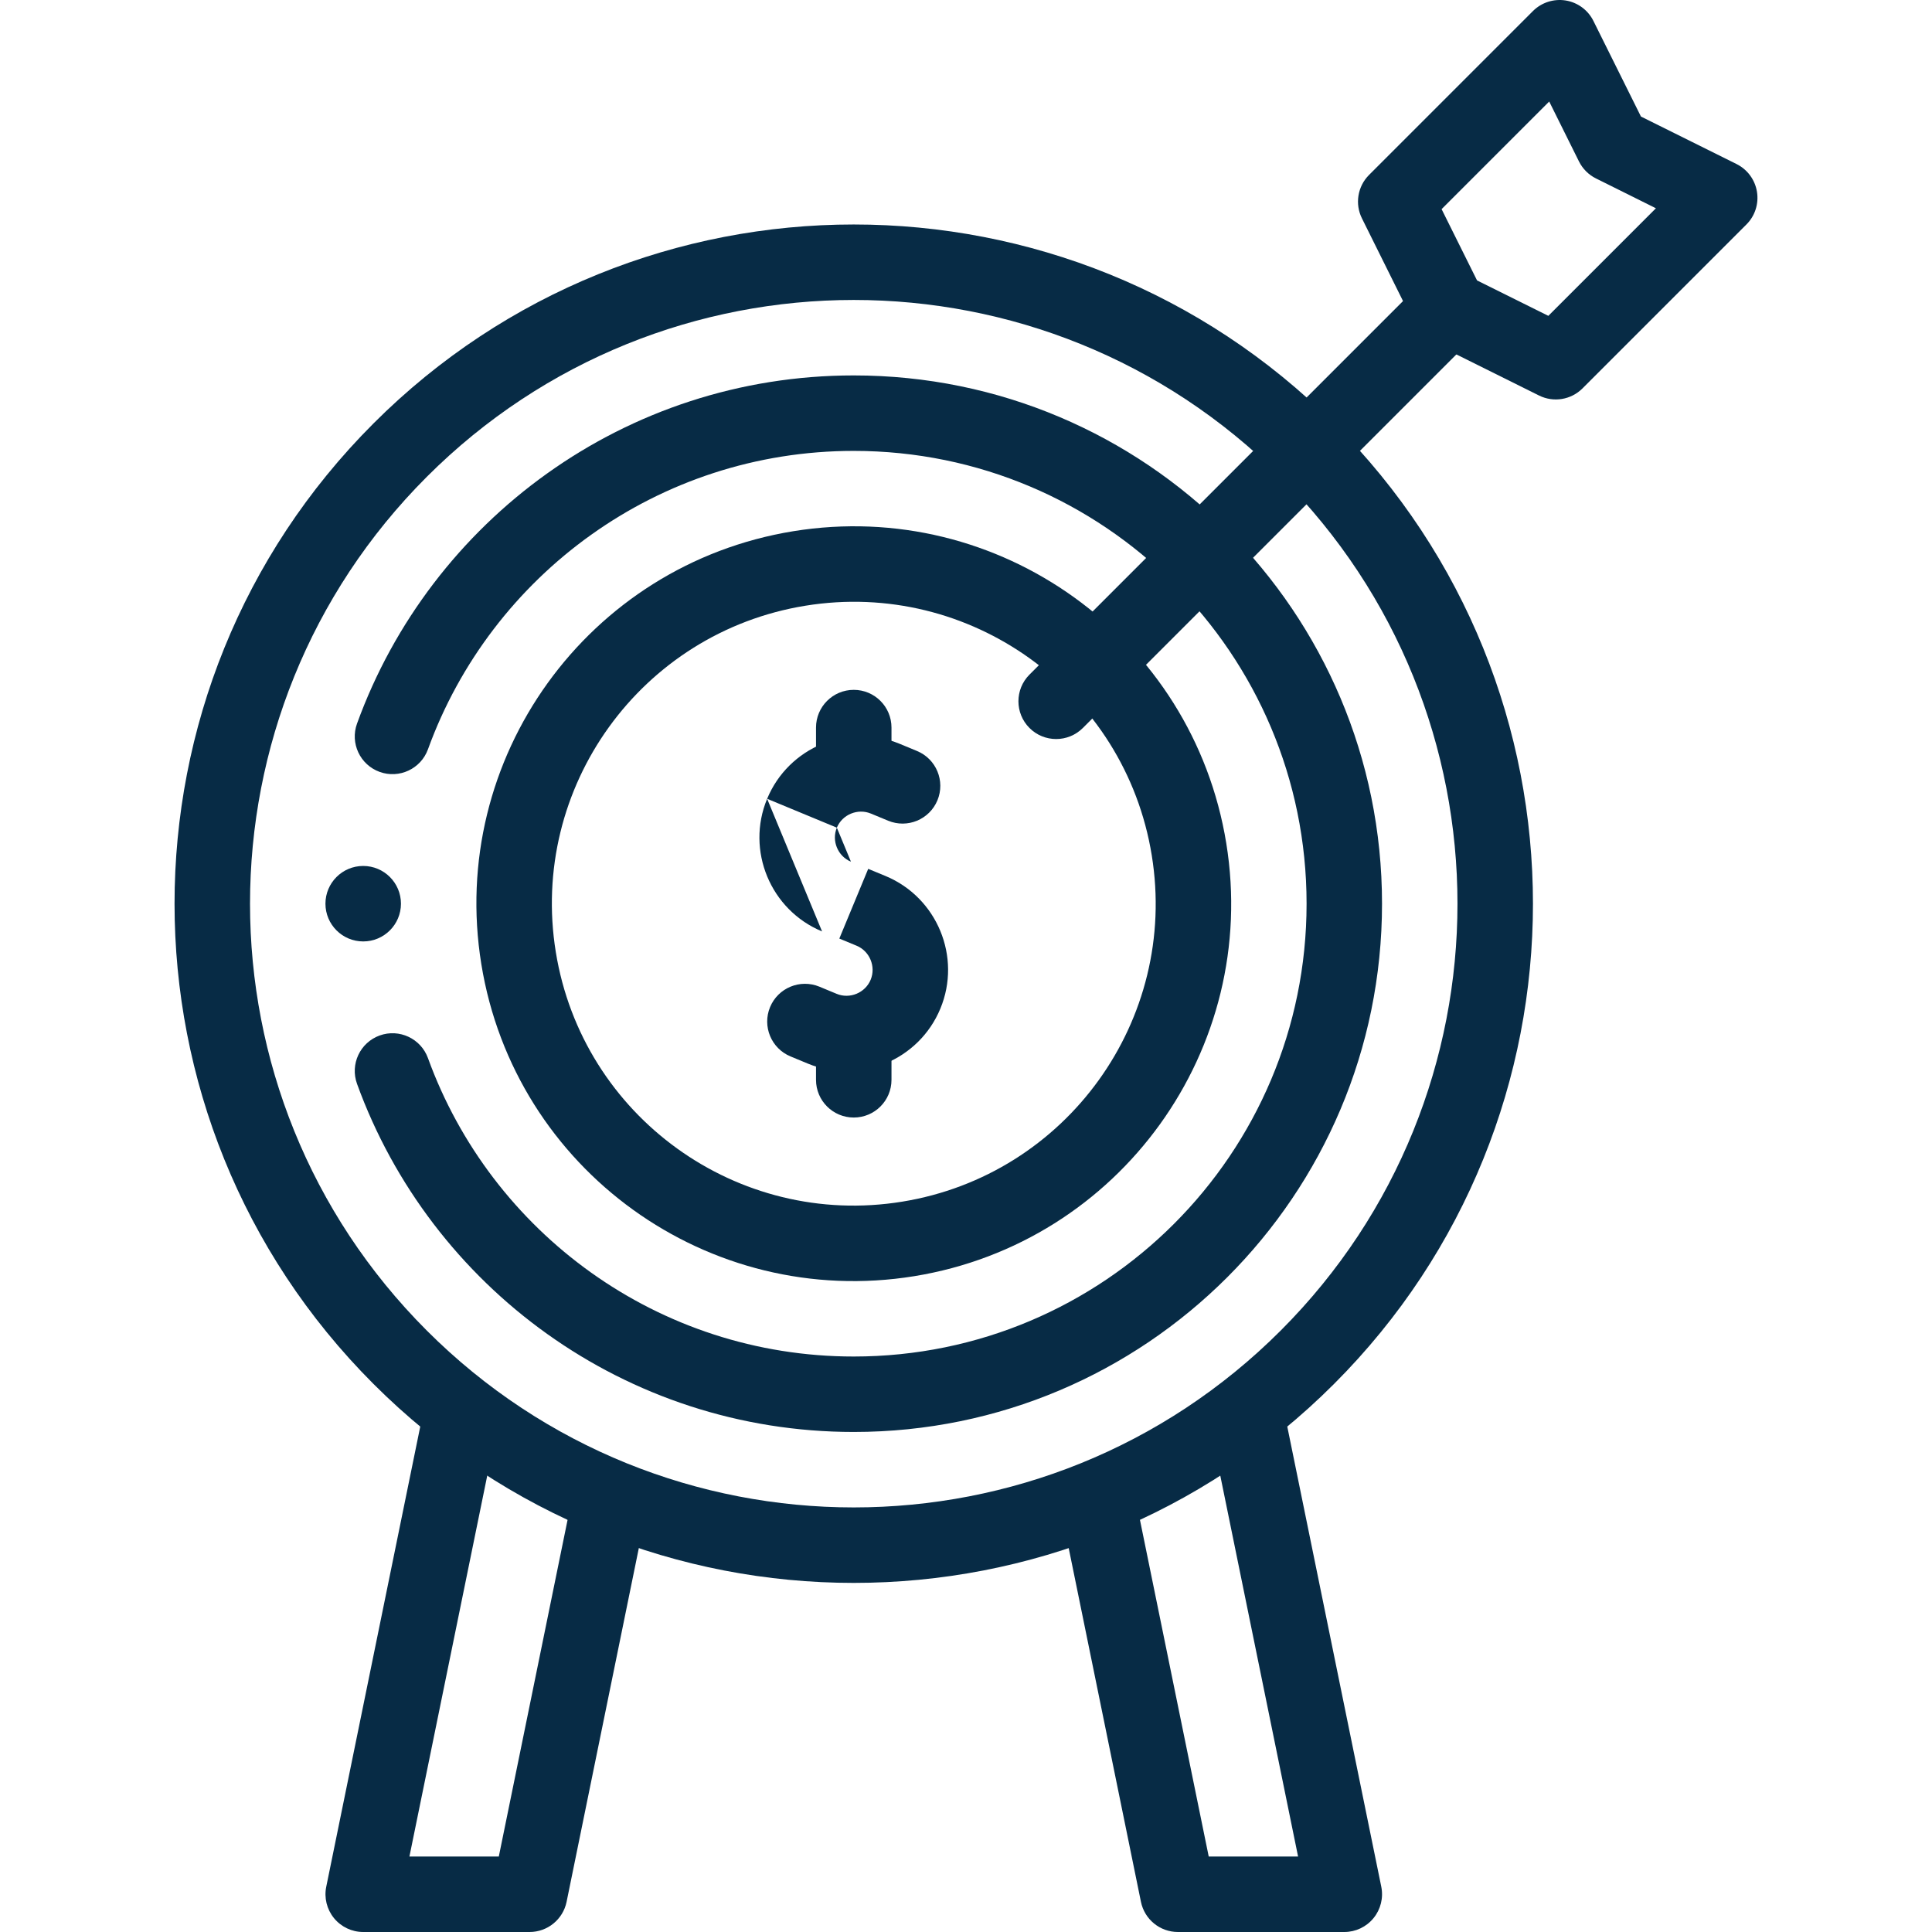<svg width="60" height="60" viewBox="0 0 60 60" fill="none" xmlns="http://www.w3.org/2000/svg">
<g clip-path="url(#clip0_13_1484)">
<path fill-rule="evenodd" clip-rule="evenodd" d="M26.514 14.003C20.434 14.003 15.252 17.863 13.291 23.27C13.07 23.878 12.398 24.192 11.79 23.972C11.181 23.751 10.867 23.079 11.088 22.471C13.374 16.166 19.416 11.659 26.514 11.659C35.575 11.659 42.92 19.004 42.92 28.065C42.92 37.126 35.575 44.471 26.514 44.471C19.416 44.471 13.374 39.964 11.088 33.66C10.867 33.051 11.181 32.379 11.79 32.158C12.398 31.938 13.07 32.252 13.291 32.861C15.252 38.268 20.434 42.128 26.514 42.128C34.281 42.128 40.577 35.832 40.577 28.065C40.577 20.299 34.281 14.003 26.514 14.003Z" fill="#072B45"/>
<path fill-rule="evenodd" clip-rule="evenodd" d="M25.013 18.811C19.902 19.64 16.432 24.456 17.261 29.567C18.09 34.678 22.906 38.149 28.017 37.319C33.128 36.49 36.599 31.674 35.769 26.563C34.94 21.452 30.124 17.982 25.013 18.811ZM14.948 29.942C13.911 23.554 18.249 17.534 24.638 16.497C31.026 15.461 37.046 19.799 38.083 26.188C39.12 32.576 34.781 38.596 28.392 39.633C22.004 40.669 15.984 36.331 14.948 29.942Z" fill="#072B45"/>
<path fill-rule="evenodd" clip-rule="evenodd" d="M23.824 24.807C24.488 23.202 26.338 22.436 27.943 23.101L28.479 23.323C29.077 23.57 29.36 24.256 29.113 24.854C28.865 25.452 28.18 25.736 27.582 25.488L27.046 25.266C27.046 25.266 27.046 25.266 27.046 25.266C26.637 25.097 26.158 25.295 25.989 25.704M23.824 24.807C23.159 26.411 23.926 28.261 25.53 28.926L23.824 24.807ZM26.427 26.761C26.427 26.761 26.427 26.761 26.427 26.761C26.018 26.591 25.82 26.112 25.989 25.704M25.53 28.926L26.066 29.148L25.53 28.926ZM26.963 26.983L27.498 27.204C29.103 27.869 29.869 29.719 29.204 31.323C28.54 32.928 26.69 33.694 25.086 33.03L24.55 32.808C23.952 32.56 23.668 31.875 23.915 31.277C24.163 30.679 24.849 30.395 25.447 30.642L25.982 30.864C25.982 30.864 25.982 30.864 25.982 30.864C26.391 31.034 26.87 30.835 27.039 30.427C27.208 30.018 27.01 29.539 26.602 29.37C26.602 29.37 26.602 29.37 26.602 29.37L26.066 29.148M26.963 26.983L26.427 26.761L26.963 26.983Z" fill="#072B45"/>
<path fill-rule="evenodd" clip-rule="evenodd" d="M26.514 21.424C27.162 21.424 27.686 21.948 27.686 22.596V23.705C27.686 24.352 27.162 24.877 26.514 24.877C25.867 24.877 25.342 24.352 25.342 23.705V22.596C25.342 21.948 25.867 21.424 26.514 21.424Z" fill="#072B45"/>
<path fill-rule="evenodd" clip-rule="evenodd" d="M26.514 31.154C27.162 31.154 27.686 31.679 27.686 32.326V33.535C27.686 34.182 27.162 34.706 26.514 34.706C25.867 34.706 25.342 34.182 25.342 33.535V32.326C25.342 31.679 25.867 31.154 26.514 31.154Z" fill="#072B45"/>
<path fill-rule="evenodd" clip-rule="evenodd" d="M13.256 14.807C5.934 22.129 5.934 34.001 13.256 41.323C20.578 48.645 32.45 48.645 39.772 41.323C47.094 34.001 47.094 22.129 39.772 14.807C32.45 7.485 20.578 7.485 13.256 14.807ZM11.599 42.98C3.361 34.743 3.361 21.387 11.599 13.15C19.836 4.912 33.192 4.912 41.429 13.15C49.667 21.387 49.667 34.743 41.429 42.98C33.192 51.218 19.836 51.218 11.599 42.98Z" fill="#072B45"/>
<path fill-rule="evenodd" clip-rule="evenodd" d="M45.825 8.754C46.283 9.212 46.283 9.954 45.825 10.411L33.629 22.608C33.171 23.066 32.429 23.066 31.971 22.608C31.514 22.15 31.514 21.408 31.971 20.951L44.168 8.754C44.626 8.296 45.368 8.296 45.825 8.754Z" fill="#072B45"/>
<path fill-rule="evenodd" clip-rule="evenodd" d="M48.625 0.015C48.997 0.076 49.317 0.312 49.485 0.65L50.961 3.619L53.929 5.094C54.267 5.262 54.503 5.582 54.564 5.955C54.625 6.327 54.503 6.706 54.236 6.972L49.146 12.062C48.79 12.418 48.247 12.507 47.796 12.283L44.475 10.632C44.246 10.518 44.061 10.333 43.947 10.104L42.297 6.783C42.072 6.333 42.161 5.789 42.517 5.433L47.607 0.343C47.874 0.077 48.252 -0.045 48.625 0.015ZM44.77 6.495L45.871 8.709L48.085 9.809L51.426 6.468L49.565 5.542C49.336 5.429 49.151 5.243 49.037 5.015L48.112 3.153L44.77 6.495Z" fill="#072B45"/>
<path fill-rule="evenodd" clip-rule="evenodd" d="M38.52 43.02C39.154 42.89 39.773 43.299 39.902 43.934L42.897 58.594C42.967 58.938 42.879 59.297 42.656 59.569C42.434 59.842 42.1 60 41.749 60H36.581C36.024 60 35.544 59.608 35.433 59.063L32.984 47.072C32.854 46.438 33.263 45.819 33.897 45.689C34.531 45.56 35.15 45.969 35.28 46.603L37.538 57.656H40.313L37.606 44.403C37.476 43.769 37.885 43.149 38.52 43.02Z" fill="#072B45"/>
<path fill-rule="evenodd" clip-rule="evenodd" d="M14.522 42.955C15.156 43.085 15.566 43.704 15.436 44.338L12.715 57.656H15.491L17.762 46.538C17.892 45.904 18.511 45.495 19.145 45.624C19.779 45.754 20.188 46.373 20.058 47.007L17.596 59.063C17.484 59.608 17.004 60 16.448 60H11.28C10.928 60 10.595 59.842 10.372 59.569C10.15 59.297 10.061 58.938 10.132 58.594L13.14 43.869C13.269 43.235 13.888 42.826 14.522 42.955Z" fill="#072B45"/>
<path fill-rule="evenodd" clip-rule="evenodd" d="M10.107 28.065C10.107 27.418 10.632 26.893 11.279 26.893H11.28C11.927 26.893 12.452 27.418 12.452 28.065C12.452 28.712 11.927 29.237 11.28 29.237H11.279C10.632 29.237 10.107 28.712 10.107 28.065Z" fill="#072B45"/>
</g>
<defs>
<clipPath id="clip0_13_1484">
<rect width="60" height="60" fill="white"/>
</clipPath>
</defs>
</svg>
